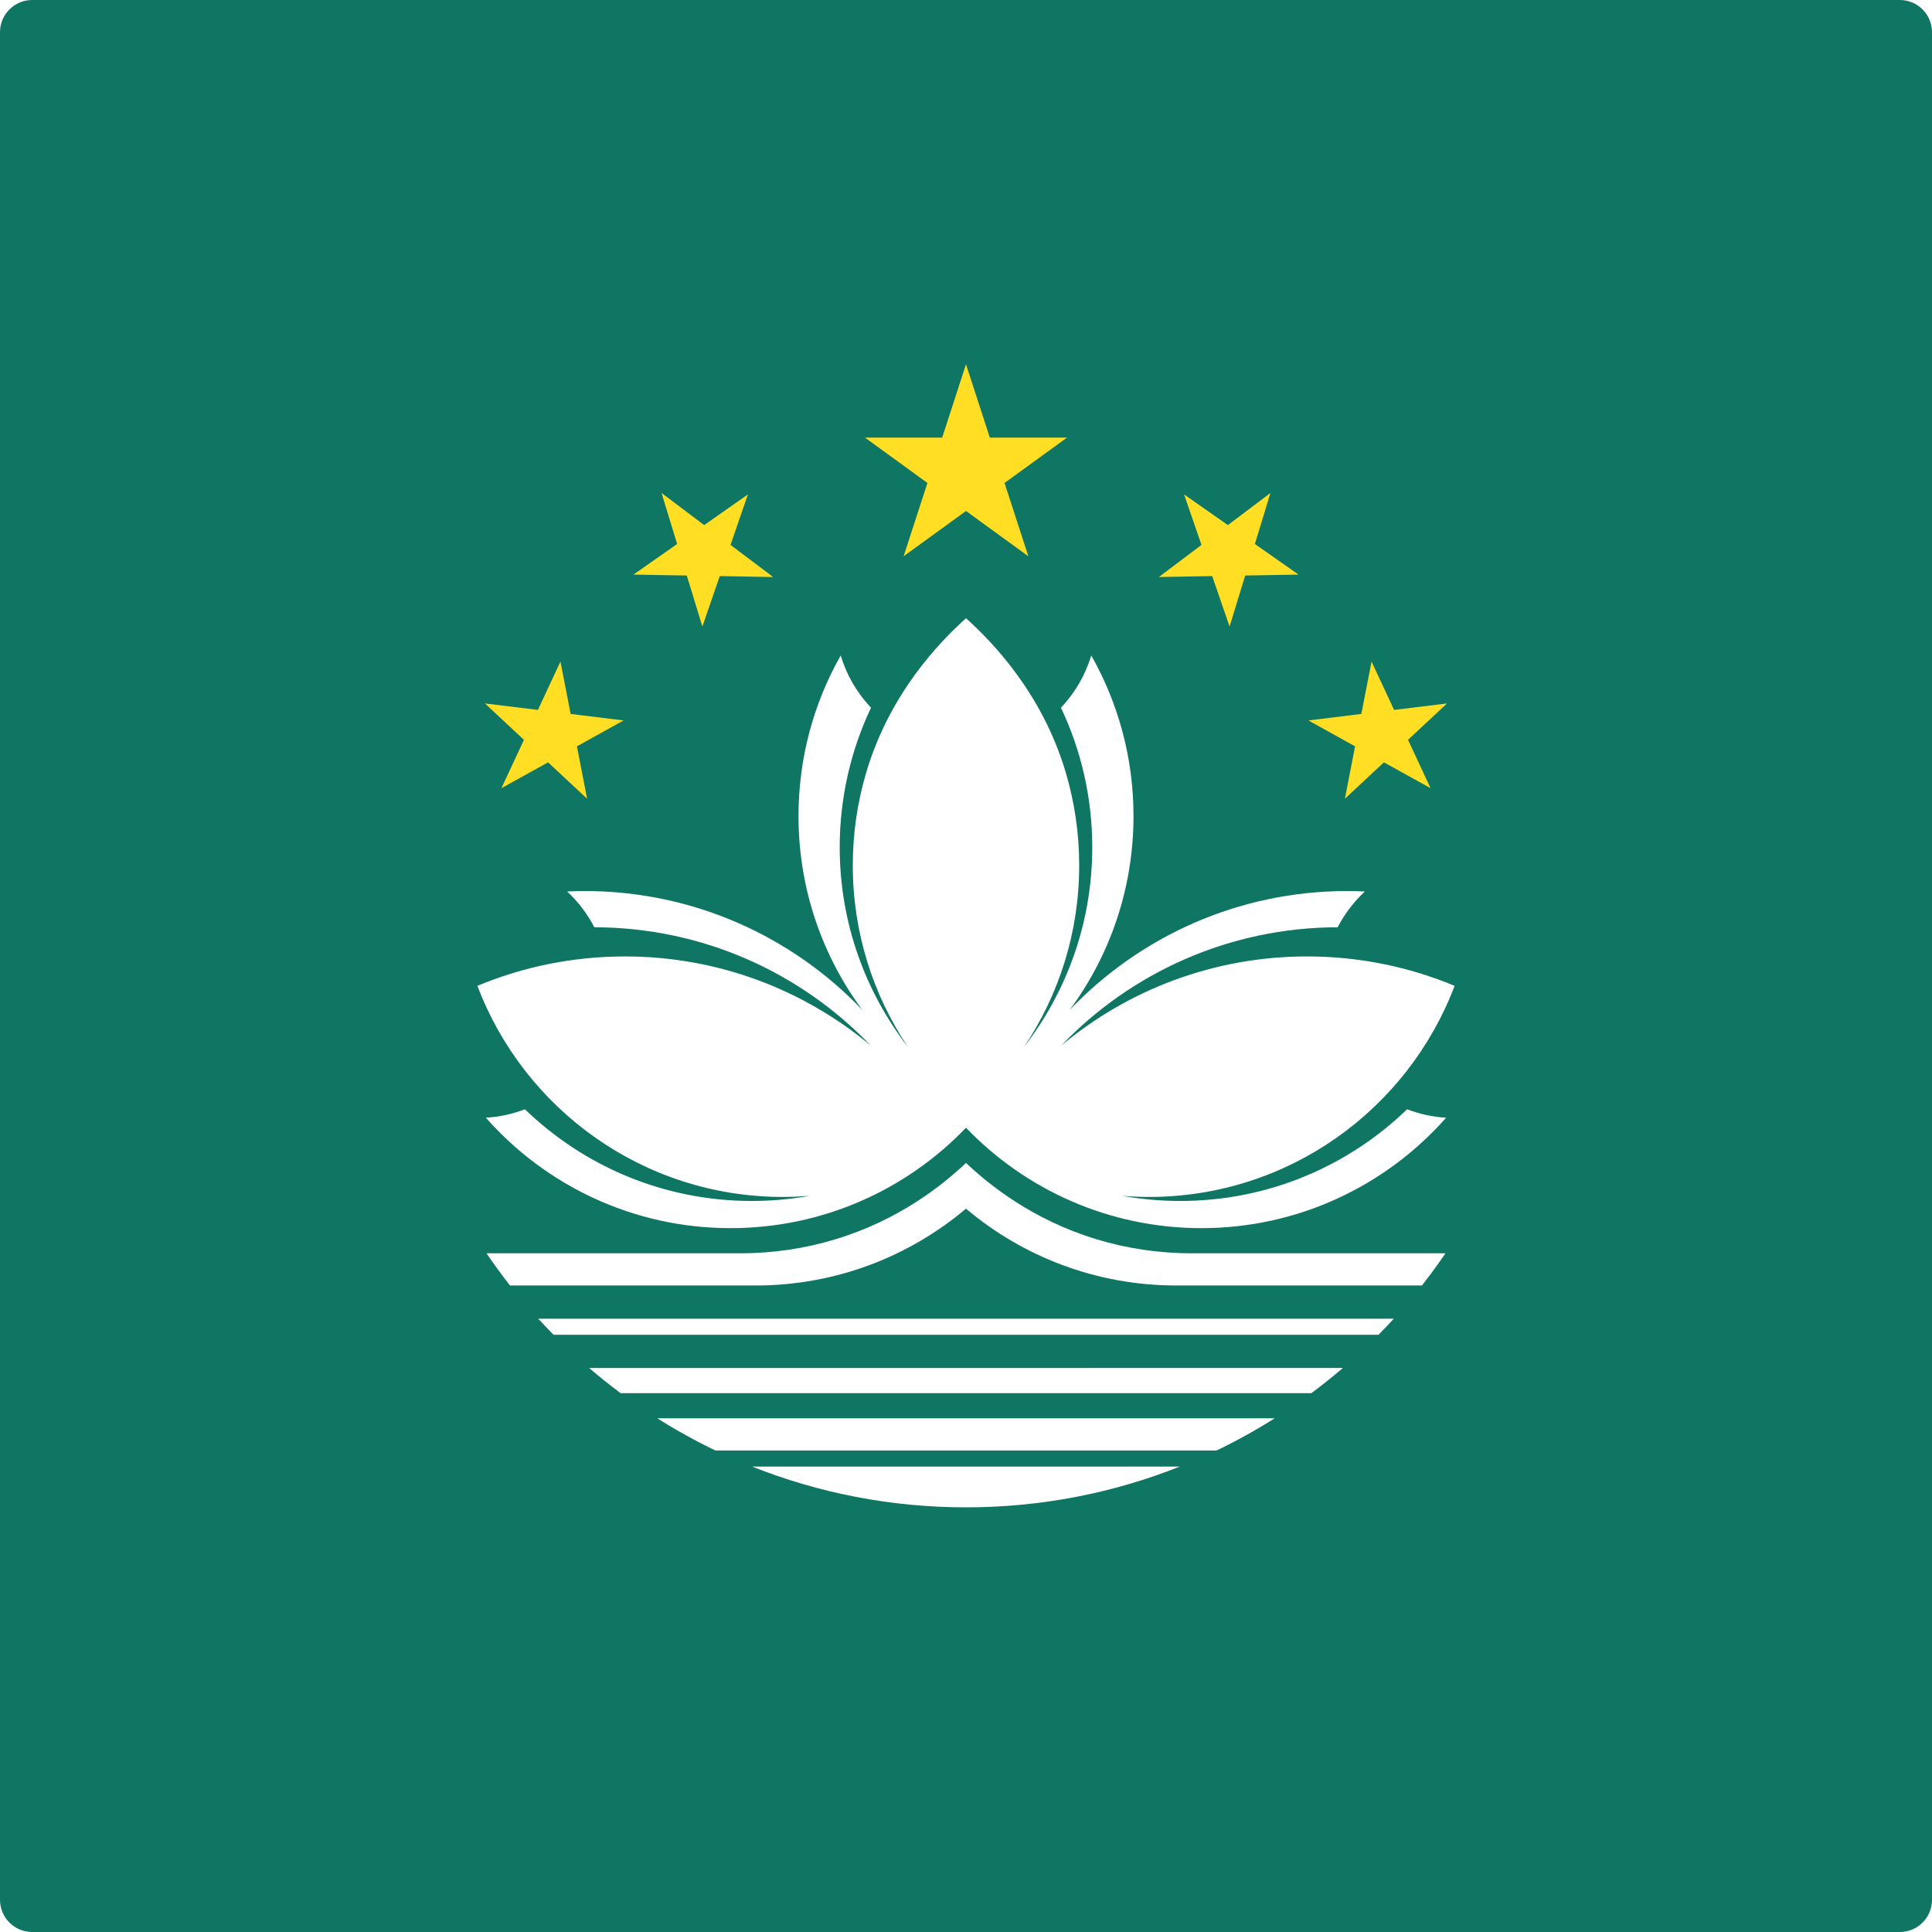 <?xml version="1.0" encoding="utf-8"?>
<!-- Generator: Adobe Illustrator 22.1.0, SVG Export Plug-In . SVG Version: 6.00 Build 0)  -->
<svg version="1.1" id="Layer_1" xmlns="http://www.w3.org/2000/svg" xmlns:xlink="http://www.w3.org/1999/xlink" x="0px" y="0px"
	 viewBox="0 0 60 60" style="enable-background:new 0 0 60 60;" xml:space="preserve">
<style type="text/css">
	.st0{clip-path:url(#SVGID_2_);fill:#0E7663;}
	.st1{clip-path:url(#SVGID_2_);fill:#FFDE23;}
	.st2{clip-path:url(#SVGID_2_);fill:#FFFFFF;}
</style>
<g id="XMLID_1_">
	<g>
		<defs>
			<path id="SVGID_1_" d="M59,60H1C0.448,60,0,59.553,0,59V1c0-0.552,0.448-1,1-1H59
				c0.553,0,1,0.448,1,1V59C60,59.553,59.553,60,59,60L59,60z"/>
		</defs>
		<clipPath id="SVGID_2_">
			<use xlink:href="#SVGID_1_"  style="overflow:visible;"/>
		</clipPath>
		<polygon class="st0" points="-15,-0 75,-0 75,60 -15,60 -15,-0 		"/>
		<polygon class="st1" points="31.197,14.999 33.136,13.591 30.74,13.591 30,11.312 
			29.26,13.591 26.864,13.591 28.802,14.999 28.062,17.276 30,15.869 31.937,17.276 
			31.197,14.999 		"/>
		<polygon class="st1" points="17.917,23.178 19.366,22.374 17.722,22.172 17.405,20.546 
			16.706,22.047 15.06,21.846 16.272,22.976 15.572,24.478 17.021,23.675 
			18.233,24.805 17.917,23.178 		"/>
		<polygon class="st1" points="22.353,17.891 24.011,17.92 22.687,16.923 23.227,15.355 
			21.869,16.307 20.545,15.31 21.029,16.894 19.672,17.845 21.329,17.873 
			21.813,19.459 22.353,17.891 		"/>
		<path class="st2" d="M18.296,42.484c0.316,0.271,0.643,0.532,0.977,0.781H30h10.727
			c0.335-0.249,0.661-0.51,0.978-0.781H30H18.296L18.296,42.484z"/>
		<path class="st2" d="M20.413,44.047c0.581,0.366,1.183,0.701,1.806,1H30h7.781
			c0.623-0.299,1.225-0.634,1.806-1H30H20.413L20.413,44.047z"/>
		<path class="st2" d="M23.361,45.547C25.416,46.363,27.656,46.812,30,46.812
			c2.345,0,4.584-0.449,6.639-1.266H30H23.361L23.361,45.547z"/>
		<path class="st2" d="M16.715,40.953c0.155,0.17,0.314,0.336,0.476,0.5H30h12.81
			c0.161-0.164,0.32-0.33,0.476-0.5H30H16.715L16.715,40.953z"/>
		<path class="st2" d="M34.061,38.489C32.069,37.887,30.719,36.796,30,36.116
			c-0.719,0.68-2.069,1.771-4.062,2.373C25.008,38.77,24.022,38.922,23,38.922
			h-7.892c0.232,0.342,0.477,0.676,0.731,1h7.629
			c2.487,0,4.767-0.898,6.531-2.386c1.765,1.488,4.044,2.386,6.531,2.386h7.629
			c0.255-0.324,0.499-0.658,0.731-1h-7.892
			C35.978,38.922,34.992,38.77,34.061,38.489L34.061,38.489z"/>
		<path class="st2" d="M36.656,37.297c-0.615,0-1.218-0.055-1.803-0.16
			c0.274,0.022,0.553,0.035,0.834,0.035c4.335,0,8.038-2.726,9.487-6.556
			c-1.411-0.588-2.958-0.913-4.581-0.913c-2.904,0-5.567,1.041-7.636,2.769
			c2.166-2.26,5.212-3.669,8.586-3.675c0.216-0.418,0.503-0.794,0.844-1.112
			c-0.18-0.008-0.361-0.013-0.544-0.013c-3.392,0-6.453,1.419-8.625,3.695
			c1.247-1.685,1.984-3.768,1.984-6.023c0-1.813-0.477-3.515-1.312-4.988
			c-0.185,0.615-0.512,1.168-0.941,1.623c0.623,1.315,0.972,2.784,0.972,4.334
			c0,2.334-0.79,4.484-2.117,6.198c1.081-1.612,1.711-3.551,1.711-5.636
			c0-1.004-0.147-1.975-0.419-2.892C32.369,21.536,30.824,19.939,30,19.2
			c-0.824,0.739-2.369,2.335-3.097,4.783c-0.272,0.917-0.419,1.887-0.419,2.892
			c0,2.085,0.63,4.023,1.711,5.636c-1.327-1.714-2.117-3.864-2.117-6.198
			c0-1.55,0.349-3.019,0.972-4.334c-0.43-0.455-0.757-1.008-0.941-1.623
			c-0.835,1.473-1.311,3.175-1.311,4.988c0,2.255,0.737,4.339,1.984,6.023
			c-2.171-2.276-5.233-3.695-8.625-3.695c-0.182,0-0.364,0.004-0.544,0.013
			c0.341,0.318,0.628,0.694,0.844,1.112c3.374,0.005,6.42,1.415,8.586,3.675
			c-2.069-1.728-4.732-2.769-7.636-2.769c-1.623,0-3.171,0.325-4.581,0.913
			c1.45,3.83,5.152,6.556,9.487,6.556c0.281,0,0.559-0.013,0.834-0.035
			c-0.585,0.105-1.188,0.16-1.803,0.16c-2.735,0-5.218-1.085-7.043-2.848
			c-0.38,0.146-0.787,0.237-1.212,0.263c1.858,2.102,4.574,3.429,7.599,3.429
			c2.873,0,5.467-1.196,7.312-3.118c1.846,1.922,4.439,3.118,7.312,3.118
			c3.024,0,5.74-1.327,7.599-3.429c-0.425-0.025-0.832-0.116-1.212-0.263
			C41.875,36.212,39.392,37.297,36.656,37.297L36.656,37.297z"/>
		<polygon class="st1" points="43.727,22.976 44.939,21.846 43.295,22.047 42.595,20.546 
			42.278,22.172 40.634,22.374 42.083,23.178 41.767,24.805 42.978,23.675 
			44.428,24.478 43.727,22.976 		"/>
		<polygon class="st1" points="38.671,17.873 40.328,17.845 38.971,16.894 39.455,15.31 
			38.132,16.307 36.773,15.355 37.313,16.923 35.989,17.92 37.646,17.891 
			38.186,19.459 38.671,17.873 		"/>
	</g>
</g>
</svg>
